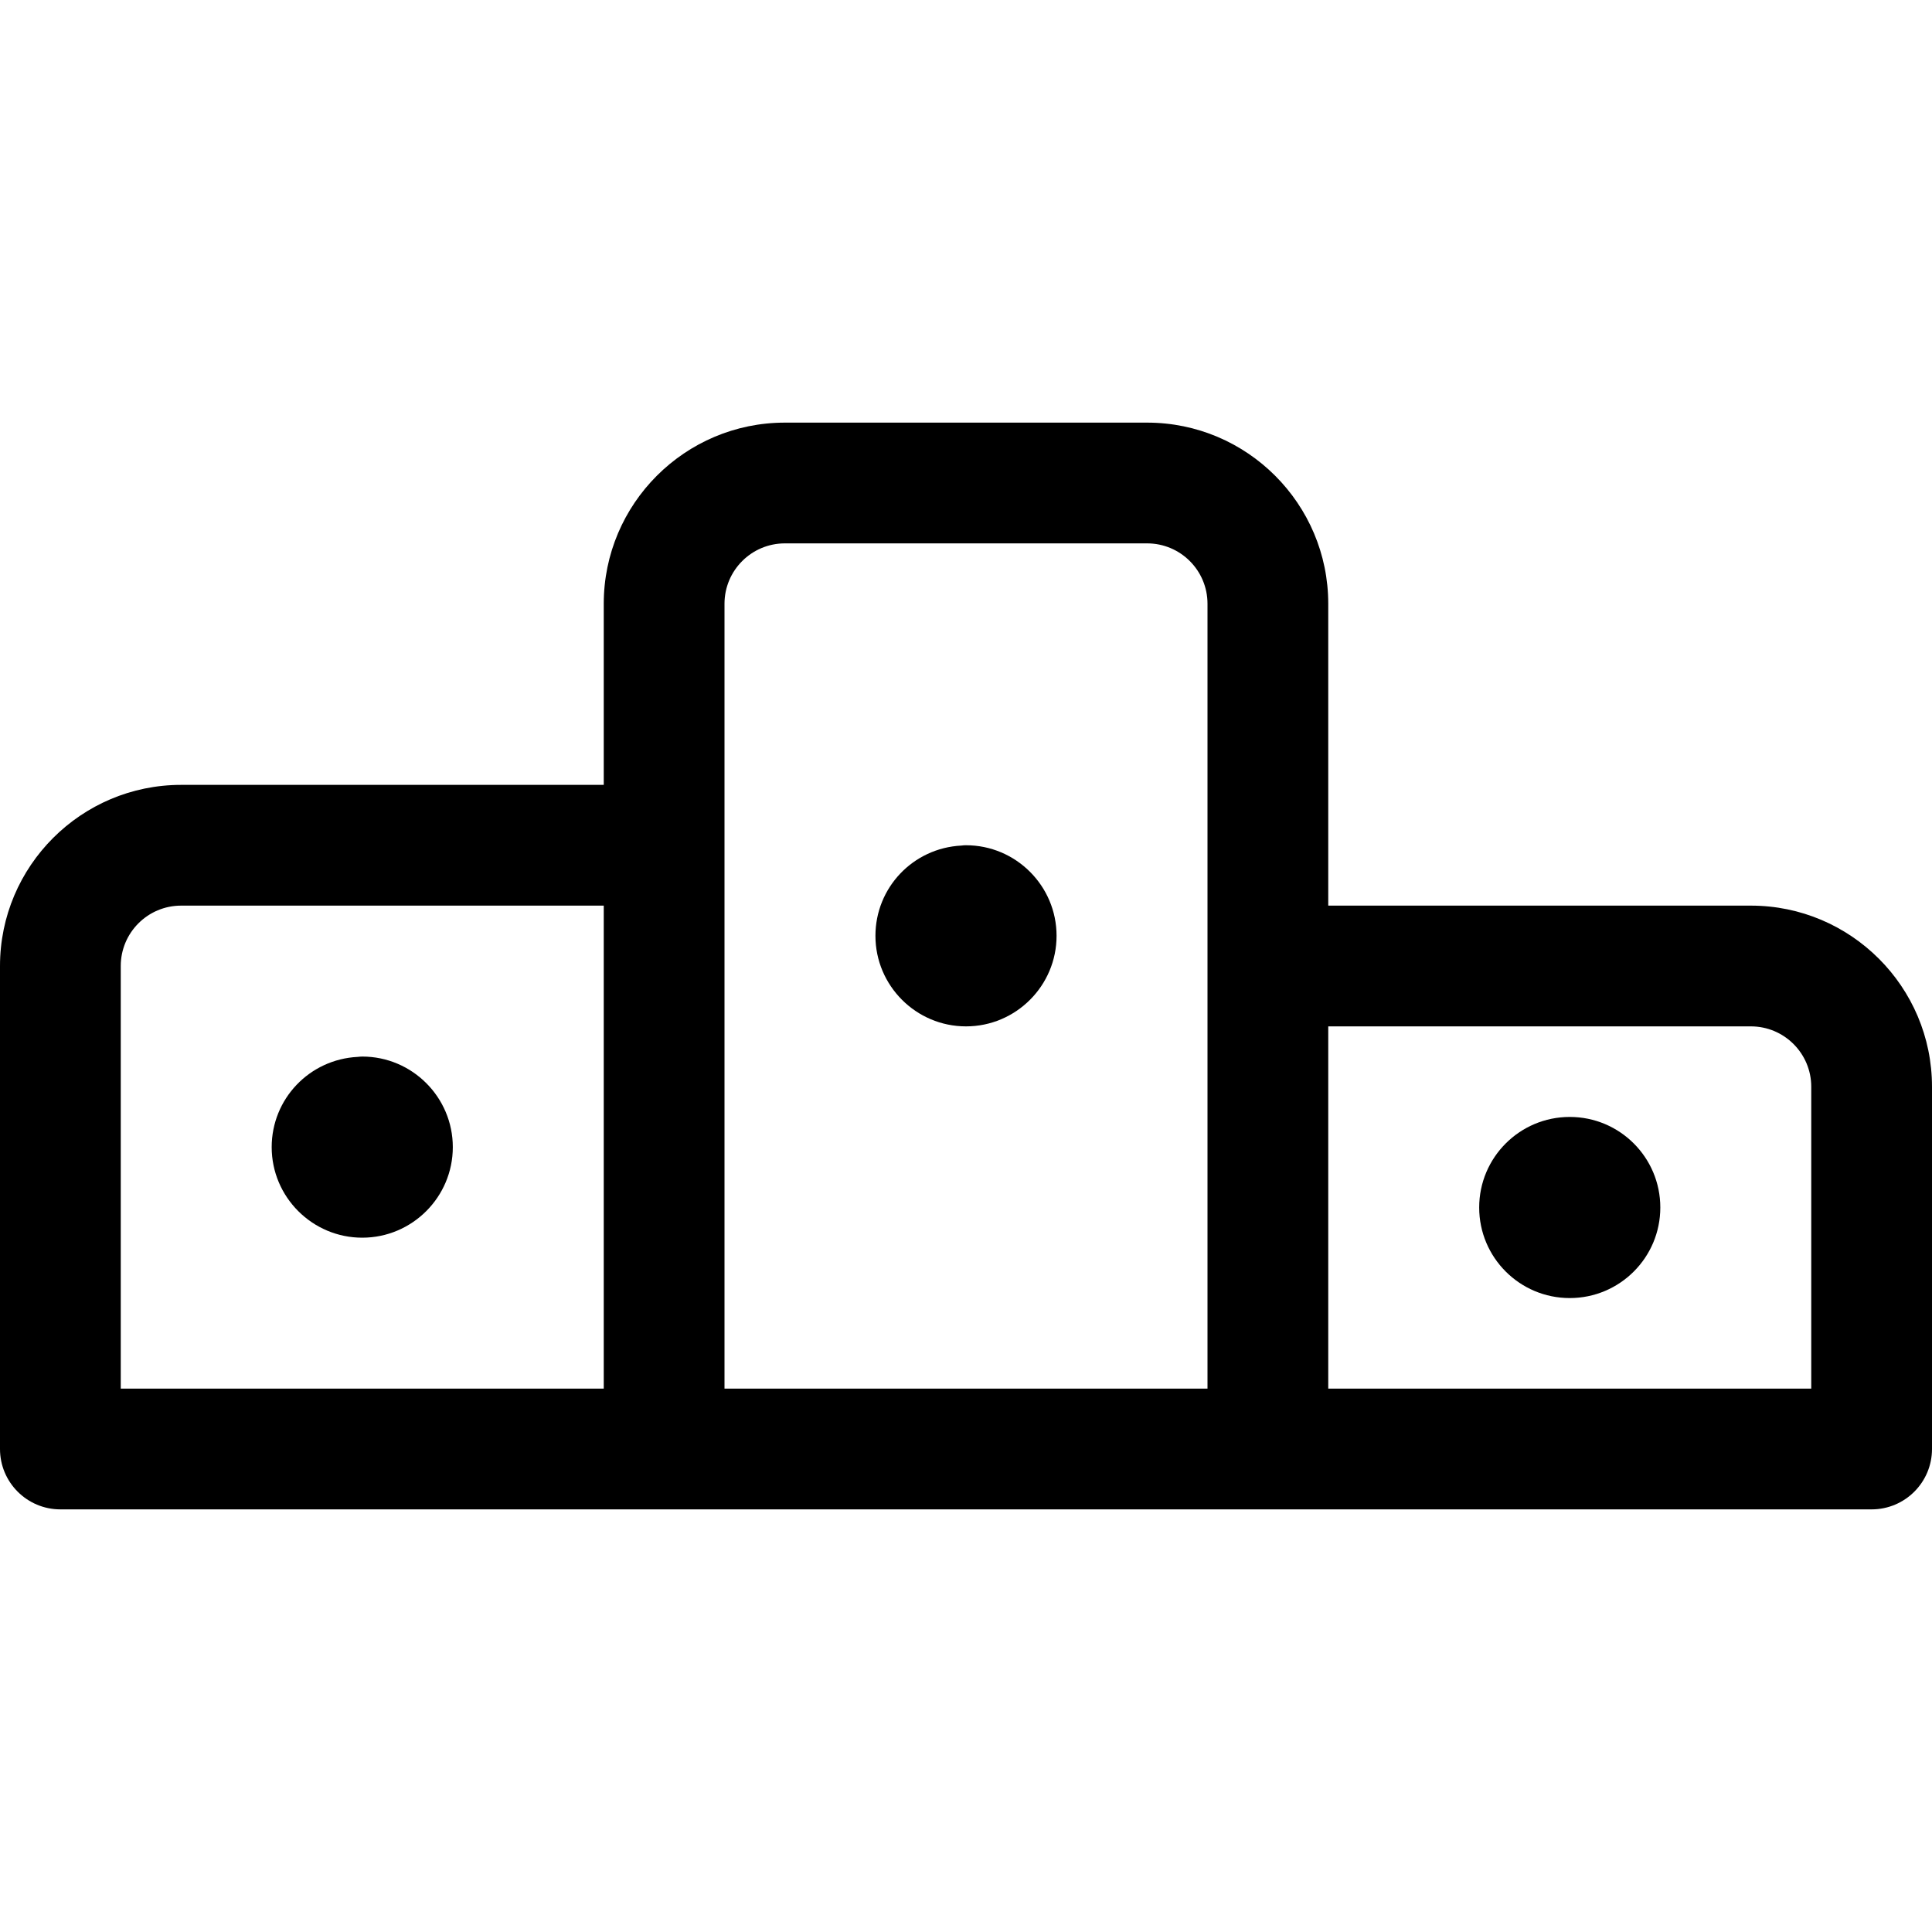 
<svg version="1.1" id="target" xmlns="http://www.w3.org/2000/svg" xmlns:xlink="http://www.w3.org/1999/xlink" x="0px" y="0px"
	 viewBox="0 0 24 24" style="enable-background:new 0 0 24 24;" xml:space="preserve">
<g>
	<title>ranking-first</title>
	<path d="M0.75,18.75C0.336,18.75,0,18.414,0,18v-6c0-1.241,1.009-2.25,2.25-2.25H7.5V7.5c0-1.241,1.009-2.25,2.25-2.25h4.5
		c1.241,0,2.25,1.009,2.25,2.25v3.75h5.25c1.241,0,2.25,1.009,2.25,2.25V18c0,0.414-0.336,0.75-0.75,0.75H0.75z M22.5,17.25V13.5
		c0-0.414-0.336-0.75-0.75-0.75H16.5v4.5H22.5z M15,17.25V7.5c0-0.414-0.336-0.75-0.75-0.75h-4.5C9.336,6.75,9,7.086,9,7.5v9.75H15z
		 M7.5,17.25v-6H2.25c-0.414,0-0.75,0.336-0.75,0.75v5.25H7.5z"/>
	<path d="M4.5,15.375c-0.62,0-1.125-0.505-1.125-1.125c0-0.599,0.469-1.091,1.069-1.121c0.018-0.002,0.039-0.004,0.056-0.004
		c0.62,0,1.125,0.505,1.125,1.125S5.12,15.375,4.5,15.375z"/>
	<circle cx="19.5" cy="15" r="1.125"/>
	<path d="M12,12.75c-0.62,0-1.125-0.505-1.125-1.125c0-0.599,0.468-1.09,1.067-1.121c0,0,0.02-0.002,0.03-0.003
		c0,0-0.014,0.001-0.026,0.002C11.963,10.501,11.984,10.5,12,10.5c0.62,0,1.125,0.505,1.125,1.125S12.62,12.75,12,12.75z"/>
</g>
</svg>
